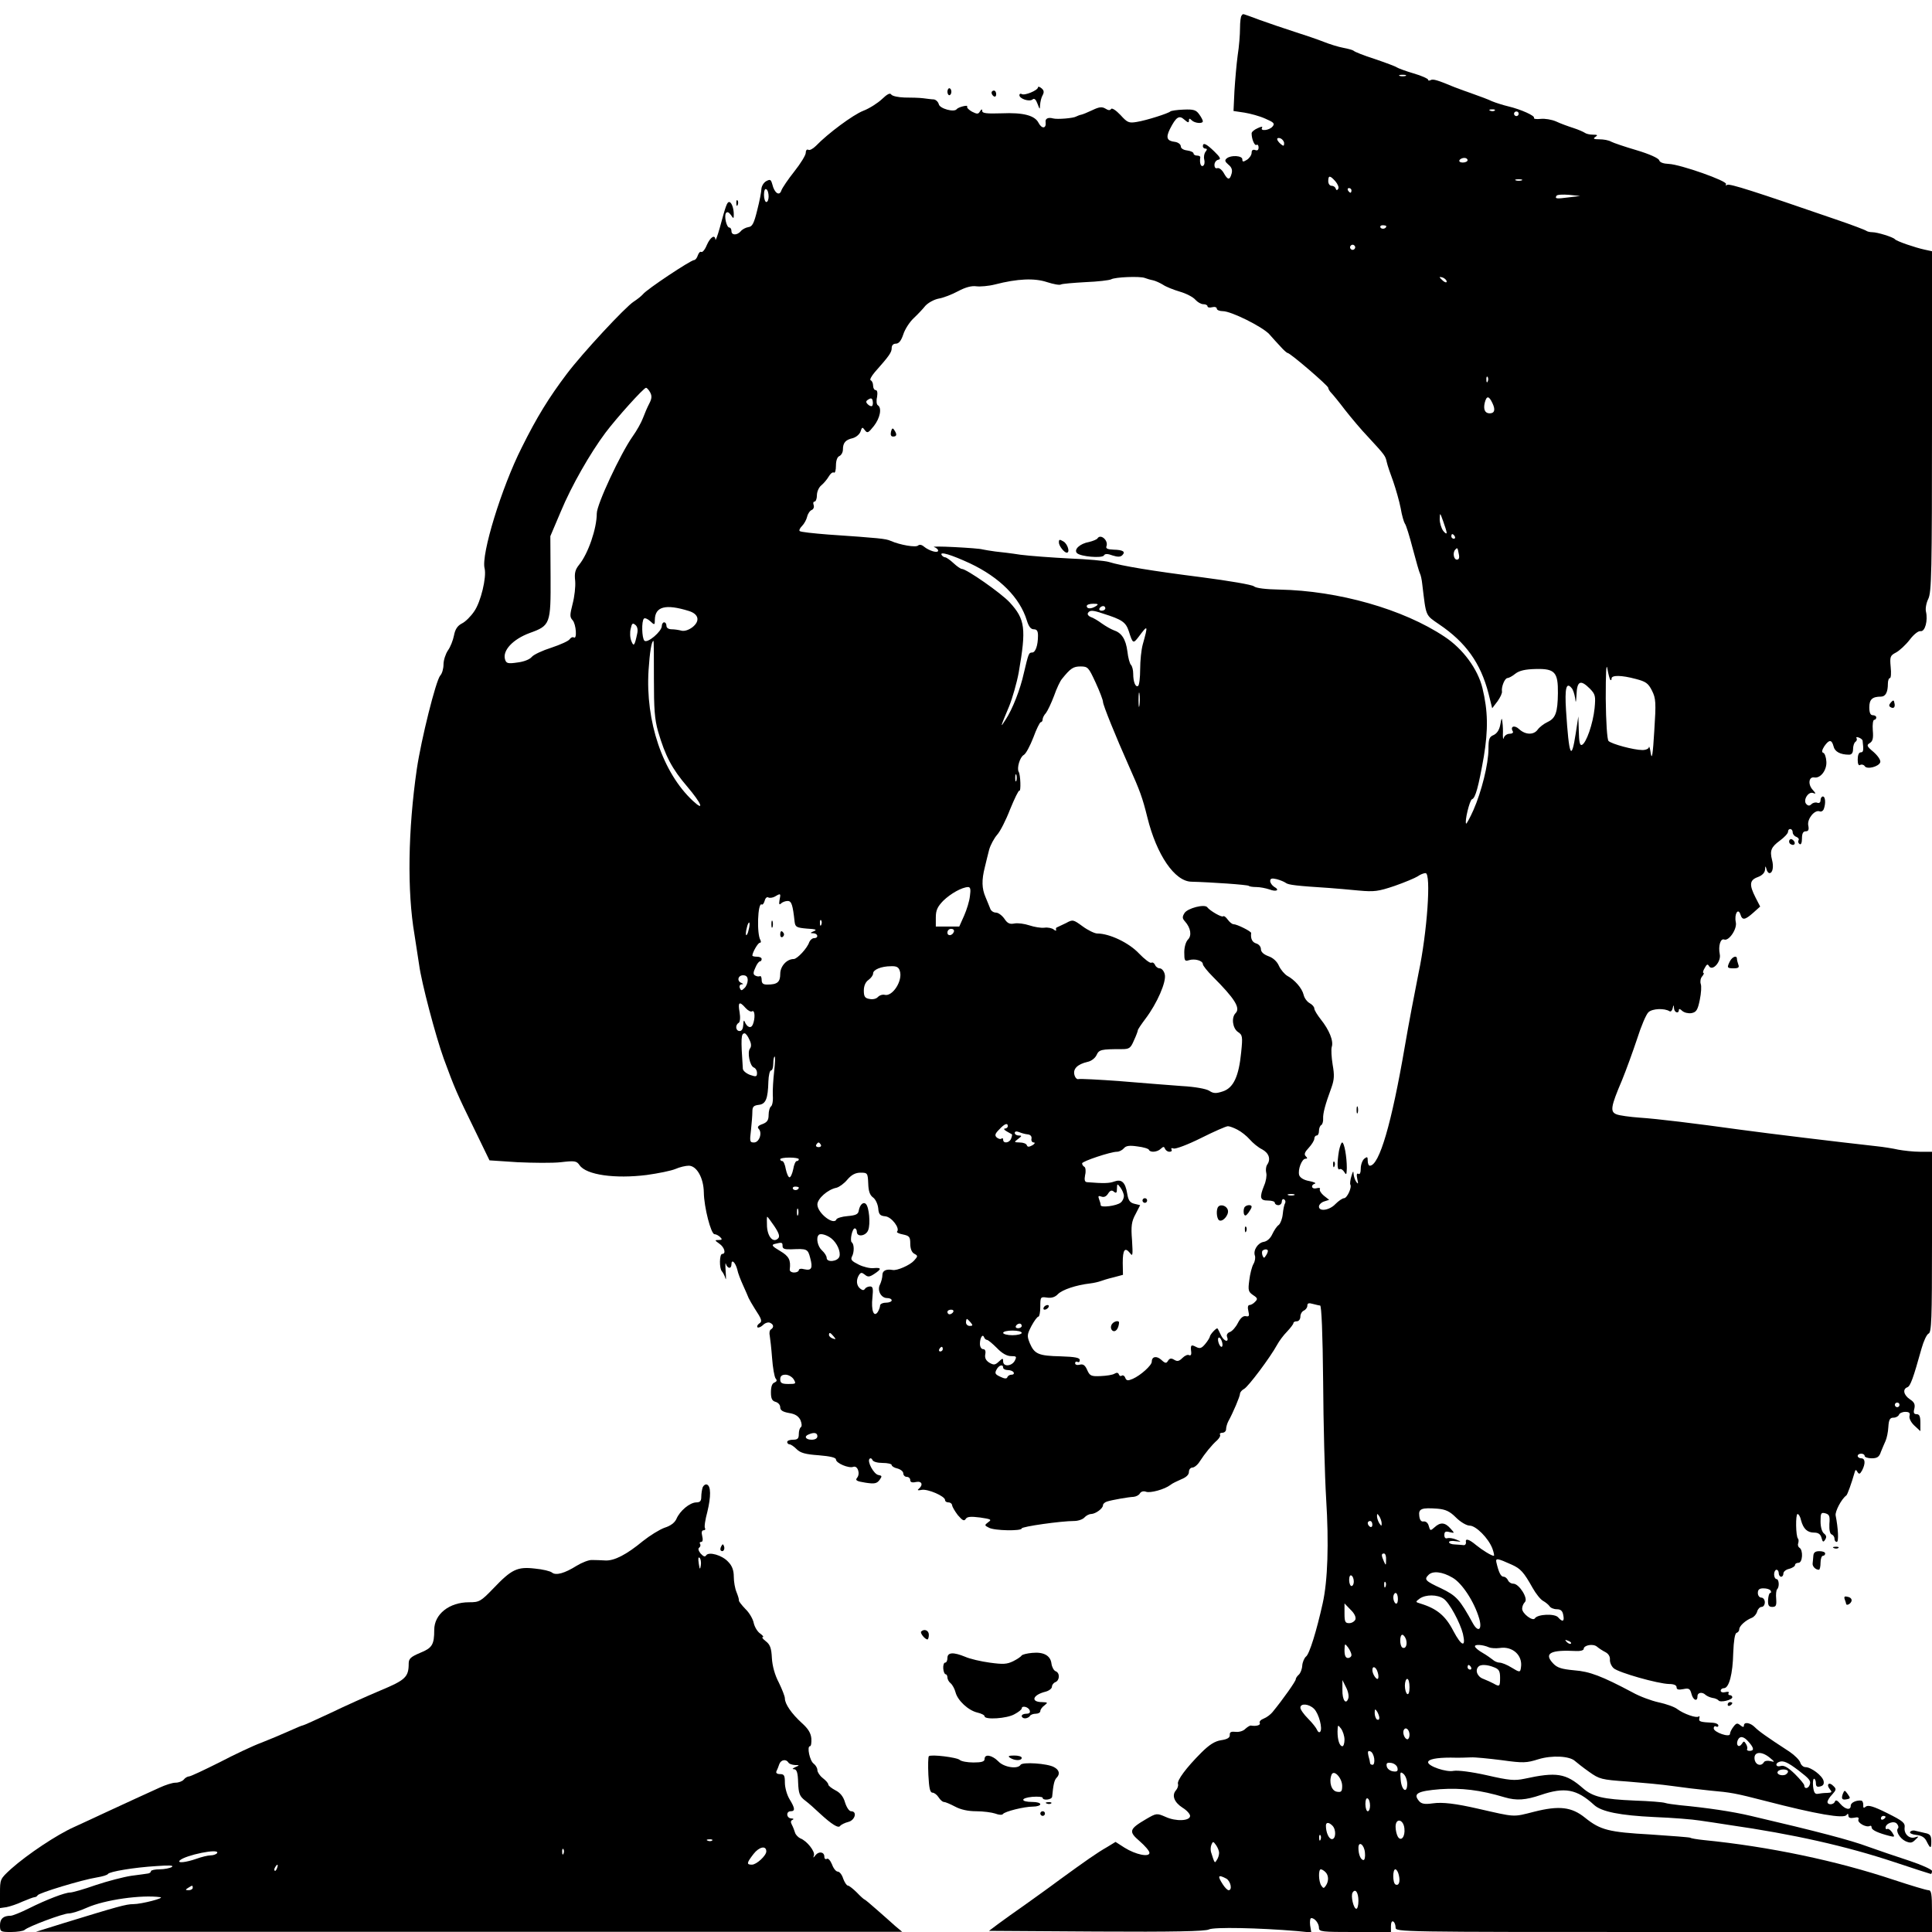 <svg version="1" xmlns="http://www.w3.org/2000/svg" width="1109.333" height="1109.333" viewBox="0 0 832 832"><path d="M534.7 6.7c-.4.3-.7 2.8-.7 5.5s-.4 7.9-1 11.6c-.5 3.7-1.1 10.6-1.4 15.4l-.4 8.6 4.7.7c2.5.4 6.6 1.5 9 2.6 3.7 1.6 4.2 2.1 3.1 3.4-1.4 1.7-5.5 2.1-4.5.5.4-.6-.5-.5-1.9.2-1.4.6-2.6 1.6-2.6 2.2 0 2.6 1.3 5.5 2.1 5 .5-.3.9.2.9 1.1 0 1.1-.5 1.5-1.5 1.1-1-.3-1.5.1-1.5 1.2 0 .9-.9 2.3-2 3-1.6 1-2 1-2-.2 0-1.6-4.9-1.9-6.7-.4-1 .8-.8 1.4.7 2.7 1.4 1.1 1.8 2.3 1.4 3.8-.8 3-1.7 2.9-3.4-.2-.8-1.4-2-2.3-2.7-2.1-.8.3-1.3-.2-1.3-1.4 0-1 .7-2 1.6-2.2 1.3-.2 1-1-1.7-3.6-3.4-3.3-4.9-4-4.9-2.2 0 .5.5 1 1.1 1 .8 0 .8.4.1 1.3-.6.7-.9 2.2-.6 3.4.3 1.1.1 2.4-.5 2.7-1 .6-1.6-1.3-1.2-3.7 0-.4-.6-.7-1.4-.7-.8 0-1.5-.4-1.5-.9s-1.2-1.1-2.7-1.3c-1.7-.2-2.8-.9-2.8-1.8 0-.8-1.1-1.7-2.5-1.9-3.5-.4-4-1.8-2.2-5.5 2.7-5.3 4-6.1 6.2-4.1 1.5 1.3 2 1.5 2 .5 0-1.1.3-1.1 1.2-.2 1.3 1.3 4.8 1.6 4.8.4 0-.4-.7-1.8-1.6-3-1.3-1.8-2.3-2.2-6.7-2-2.9.1-5.4.5-5.7.8-.8.8-10.1 3.8-14.4 4.5-3.5.6-4.1.3-7.1-3-1.9-2-3.6-3.1-4-2.6-.4.7-1.2.7-2.4-.1-1.5-.9-2.7-.8-5.6.6-2.1 1-4.3 1.9-4.9 2-.6.1-1.6.5-2.2.8-1.1.7-8.1 1.3-9.9.8-2.2-.6-3.5.1-3.2 1.7.3 2.7-1.6 2.9-3 .3-1.6-3.3-6.6-4.6-16-4.2-6.3.2-8.3 0-8.3-1 0-.9-.3-.9-1 .2-.7 1.2-1.2 1.2-3.4.1-1.4-.8-2.3-1.7-2.1-2.2.6-.9-3.8.2-4.5 1.1-1 1.5-7.3-.2-7.7-2.1-.3-1.1-1.3-2-2.2-2.1-.9 0-2.9-.3-4.6-.5-1.6-.2-5.2-.3-8-.3-2.7-.1-5.2-.6-5.7-1.3-.5-.8-1.7-.2-4 2-1.8 1.7-5.4 4-8 5-4.4 1.7-15.3 9.8-20.4 15.1-1.3 1.3-2.8 2.1-3.3 1.7-.6-.3-1.1.2-1.1 1.3 0 1-2.2 4.6-4.9 8-2.7 3.4-5.2 7.1-5.6 8.2-.8 2.6-3 1.2-3.9-2.6-.6-2.1-.9-2.3-2.6-1.4-1.1.6-2 2.1-2.1 3.3 0 1.2-.8 5.3-1.8 9.2-1.4 5.7-2.1 7.1-3.8 7.3-1.2.2-2.7 1-3.3 1.8-1.6 1.8-4 1.8-4-.1 0-.8-.4-1.5-.9-1.5-1.2 0-2.3-4.8-1.5-6.2.5-.7 1.2-.5 2.1.7 1.2 1.8 1.3 1.8 1.3-.2 0-2.7-1-5.3-2-5.3-.9 0-1.5 1.7-4 11-1 3.6-1.9 5.9-1.9 5.2-.2-2.4-2.2-1.1-3.7 2.3-.8 2-1.9 3.3-2.4 3-.5-.3-1.1.4-1.5 1.5-.3 1.1-1.1 2-1.6 2-1.4 0-20.4 12.6-22 14.7-.8.9-2.6 2.3-4 3.2-3.6 2.3-22.1 22.2-28.8 31.1-7.7 10.2-12.9 18.6-19.4 31.7-8.7 17.2-17.6 46.2-16 52.1.9 3.7-1.6 14.4-4.5 18.5-1.4 2.1-3.8 4.5-5.3 5.2-1.9 1-2.9 2.5-3.4 5.2-.4 2-1.5 4.9-2.6 6.4-1 1.5-1.9 4.2-1.9 6 0 1.8-.6 4-1.4 4.8-1.9 2.2-8.2 27.5-10.1 40.3-3.8 26.3-4.2 52.6-1 71.3.7 4.4 1.6 10.2 2 13 1 7.6 7.1 30.7 10.6 40.4 4.7 12.8 5.8 15.3 13.1 30.2l6.6 13.6 12.1.8c6.6.3 15 .4 18.6 0 6-.7 6.8-.6 8.1 1.3 2.9 4.2 15.3 5.9 28.9 4.2 5-.7 10.5-1.8 12.4-2.6 1.8-.8 4.4-1.4 5.7-1.4 3.4 0 6.4 5.2 6.5 11.5.1 6.5 3.1 18 4.6 18 .7 0 1.8.6 2.5 1.3.9.9.8 1.2-.7 1.2-1.8 0-1.8.1.3 1.6 2.2 1.5 3 4.4 1.2 4.4-1.2 0-1.3 6.3-.1 7.5.5.6 1.2 1.9 1.5 3 .3 1.1.3-.3.1-3-.2-2.8-.1-4.2.1-3.2.7 2.1 2.4 2.3 2.4.1 0-2.3 1.7-.8 2.5 2.3.3 1.6 1.5 4.6 2.5 6.8s2.1 4.7 2.4 5.5c.4.8 1.5 2.8 2.6 4.5 3.1 4.7 3.4 5.6 1.9 6.5-.7.5-1 1.2-.7 1.6.4.3 1.4-.1 2.3-.9.8-.9 2.2-1.4 3-1.1 1.7.7 1.9 2 .5 2.9-.6.3-.8 1.6-.5 2.8.2 1.2.7 5.5 1 9.6.3 4.1 1 8 1.5 8.7.7.8.6 1.3-.5 1.8-1 .3-1.5 1.8-1.5 4.2 0 2.7.5 3.7 2 4.1 1.1.3 2 1.3 2 2.3 0 1.3 1 2 3.8 2.5 2.6.4 4 1.3 4.9 3 .6 1.5.7 2.7.2 3.1-.5.3-.9 1.6-.9 3 0 1.9-.5 2.4-2.5 2.4-1.4 0-2.5.4-2.5 1 0 .5.5 1 1 1 .6 0 1.9.9 3.1 2.1 1.6 1.6 3.8 2.2 9.5 2.6 4.9.4 7.4 1 7.4 1.8 0 1.6 5.5 3.9 7.4 3.2 1.9-.8 3.2 2.9 1.7 4.7-.9 1.1-.2 1.5 3.6 2.1 3.9.6 4.9.4 6.1-1.2 1.1-1.6 1.1-1.8-.5-2.1-2-.3-5-5.9-3.8-7 .4-.4 1-.1 1.2.5.3.8 2.2 1.3 4.4 1.3 2.1 0 3.9.4 3.9.9s1.1 1.2 2.5 1.5c1.4.4 2.5 1.3 2.5 2.1s.7 1.5 1.5 1.5 1.5.6 1.5 1.4c0 .9.8 1.2 2.5.8 2.6-.5 3.2 1.3 1 3.1-.6.5 0 .6 1.4.3 2.6-.5 10.1 2.7 10.1 4.4 0 .6.7 1 1.5 1s1.5.6 1.5 1.2c.1.7 1.2 2.6 2.5 4.3 2 2.3 2.7 2.7 3.4 1.6.6-1 2.2-1.1 6.2-.6 4.7.7 5.1.9 3.5 2-1.7 1.3-1.7 1.4.3 2.4 2.3 1.3 14.1 1.5 14.1.3 0-.8 17-3.2 22.6-3.2 1.7 0 3.7-.7 4.4-1.5.7-.8 2-1.5 2.9-1.5 2-.1 5.1-2.4 5.1-3.8 0-.6.8-1.3 1.8-1.6 2.3-.7 9.1-1.9 11.4-2 1-.1 2.3-.7 2.7-1.5.5-.8 1.6-1.1 2.6-.7 1.8.7 8-1 10.5-2.9.8-.7 3-1.7 4.8-2.5 2-.8 3.2-1.9 3.2-3.1 0-1.1.7-1.9 1.5-1.9s2.3-1.2 3.2-2.7c2.2-3.4 5.2-7.1 7.5-9.1.9-.9 1.5-1.9 1.2-2.4-.3-.4.2-.8 1-.8.9 0 1.6-.7 1.6-1.5s.4-2.3.9-3.3c2.2-4 5.1-10.9 5.1-12 0-.6.8-1.6 1.8-2.1 1.8-1 11.2-13.5 14.2-19 .8-1.5 2.7-4.1 4.3-5.7 1.5-1.6 2.7-3.2 2.7-3.6 0-.5.7-.8 1.5-.8s1.5-.9 1.5-2 .7-2.3 1.5-2.6c.8-.4 1.5-1.3 1.5-2.1 0-1.1.6-1.3 2.3-.8 1.2.3 2.7.7 3.2.7.6.1 1.1 11.9 1.3 32.7.1 17.9.7 40.7 1.3 50.6 1.2 19.1.7 35.2-1.5 45-2.6 11.7-5.7 21.9-7.2 22.9-.7.6-1.5 2.4-1.6 3.9-.1 1.6-.8 3.3-1.5 3.9-.7.6-1.3 1.5-1.3 2 0 .8-5.4 8.5-10 14.1-.8 1-2.5 2.3-3.8 2.8-1.3.5-2 1.3-1.7 1.9.5.9-1.5 1.5-3.8 1.1-.4-.1-1.5.6-2.4 1.4-.8.9-2.7 1.5-4.2 1.3-1.9-.2-2.6.1-2.5 1.3.1 1.2-1 1.9-3.7 2.3-2.7.4-5.1 1.9-8.6 5.4-6.4 6.4-10.6 12-10 13.5.2.7-.2 1.9-.9 2.7-1.9 2.2-.7 5.2 2.9 7.5 1.8 1.1 3.2 2.7 3.2 3.5 0 2.2-6.1 2.5-10.6.4-3.7-1.6-3.9-1.6-8.2.9-7.5 4.4-7.8 5.4-2.9 9.6 2.3 2 4.2 4.2 4.2 5 0 2-5.9.8-10.7-2.2l-3.9-2.5-3.6 2.2c-4.4 2.5-9.5 6.1-20.5 14.1-4.4 3.3-11.3 8.2-15.2 11-3.9 2.7-8.9 6.3-11.2 8l-4 3 46.3.3c32.9.2 46.9-.1 48.4-.9 2.1-1.1 21.5-.7 38 .7l6.1.6-.5-3.1c-.2-1.7 0-3.1.5-3.1 1.5 0 3.3 2.3 3.3 4.2 0 1.7 1.2 1.8 15.5 1.8H599v-2.6c0-1.4.4-2.3 1-1.9.6.3 1 1.5 1 2.6 0 1.9 1.8 1.9 115.5 1.9H832v-9c0-7.4-.3-9-1.5-9-.9 0-7.5-2-14.8-4.4-24.8-8.3-53.9-14.4-82.1-17.2-2.8-.3-5.3-.7-5.7-1-.4-.2-8.2-.8-17.2-1.4-17.9-1-21.5-1.9-28.1-7.2-5.8-4.7-11.2-5.3-21.9-2.6-9.4 2.4-7.9 2.4-24.2-1.3-9.6-2.2-15.3-2.9-19.5-2.3-3.5.5-4.9.2-5.9-1-2.7-3.2-.7-4.3 9.1-5.1 9.2-.6 17.1.3 27.8 3.5 5.1 1.5 9 1.2 15.5-1 10.3-3.5 15.5-2.6 23 4.3 3.2 2.9 11.1 4.5 26 5.2 7.7.3 16.5 1 19.5 1.5 3 .4 8.7 1.3 12.6 1.9 27.8 4 50.4 9.1 71.2 16 8.4 2.8 15.5 5.1 15.7 5.1.3 0 .5-.6.5-1.3 0-.6-4.4-2.6-9.8-4.4-5.3-1.7-13.4-4.5-17.9-6.1-7.2-2.7-21.6-6.5-50.3-13.2-8-1.9-18.9-3.5-30.5-4.6-2.7-.3-5.7-.7-6.5-1-.8-.3-6.7-.8-13-1-13.8-.6-18-1.6-22.3-5.3-7.4-6.5-11.4-7.1-25.2-4.1-4.3.9-6.6.7-16.2-1.5-6.7-1.5-12.4-2.2-14.3-1.9-3.1.7-11-2-11-3.7 0-1.3 3.6-2 9.7-2 3.2.1 7.2 0 8.8-.1 1.7-.1 7.6.5 13.2 1.2 9.3 1.3 10.7 1.2 15.8-.4 5.9-1.8 13.5-1.4 15.8.8.7.6 3.3 2.7 6 4.6 4.5 3.2 5.3 3.4 16.5 4.2 6.4.5 15.1 1.3 19.2 1.9 4.1.6 11.6 1.5 16.5 2 8.9.8 10.7 1.1 23.5 4.4 22.4 5.8 34.1 7.8 35.2 6.1.5-.7.8-.6.8.3 0 .9.8 1.2 2.4.9 1.7-.4 2.3-.1 1.9.8-.5 1.4 3.5 3.6 5 2.7.4-.2.7.1.7.7 0 1.1 2.9 2.4 7.6 3.6 2.4.6 2.5.5 1.3-1.4-.7-1.1-1.7-1.8-2.1-1.6-.4.3-.8.1-.8-.5 0-1.9 3.7-3.2 4.9-1.7.6.7.8 1.5.5 1.9-1.2 1.1.7 4.4 3.2 5.6 2.1.9 2.8.8 4.2-.6 1.6-1.5 1.6-1.6 0-1.1-2.4.9-4.9-1.3-4.6-4.1.3-2.1-.7-2.9-7.5-6.3-5.8-2.9-8.2-3.6-9.2-2.8-.9.8-1.2.6-1.1-.7 0-1-.3-1.8-.9-1.9-2.2-.2-4.5.9-4.5 2.2 0 2.1-2.3 1.7-4.5-.8-1.2-1.5-2-1.8-2.3-1-.5 1.5-3.2 1.6-3.2.2 0-.6.9-2.1 2-3.2 1.8-2 1.9-2.4.5-3.7-1.8-1.9-3.2-.7-1.5 1.4 1.1 1.3.9 1.5-1.1 1.6-1.3 0-3.1.2-4.1.4-1.2.2-1.7-.6-2-3.1-.2-1.9 0-3.4.4-3.4s.8.9.8 1.9c0 1.4.5 1.8 1.9 1.4 1.3-.3 1.7-1.1 1.4-2.4-.6-2.3-5.4-5.9-7.8-5.9-.9 0-1.9-.9-2.2-1.9-.3-1.1-2.4-3.2-4.6-4.7-10.3-6.7-13.3-8.9-15-10.6-2-2-4.7-2.4-4.7-.7 0 .8-.5.7-1.5-.1-1.3-1.1-1.8-1-3 .6-.8 1-1.5 2.4-1.5 3.1 0 1.7-7-.7-7-2.4 0-.8.5-1.1 1-.8.6.3 1 .1 1-.4 0-.6-1-1.1-2.2-1.2-5.7-.3-6.3-.5-6-1.9.2-.8.1-1.2-.3-.8-.9.8-6.4-1.1-9.2-3.2-1.1-.9-4.7-2.2-8-2.9-3.2-.7-8.3-2.6-11.3-4.3-13.2-7-18.4-9-25.1-9.5-5.4-.5-7.3-1.1-9-2.9-4.2-4.4-1.3-6 9.9-5.4 1.7.1 3.2-.3 3.2-.9 0-1.6 4-2.4 5.7-1 .8.7 2.5 1.8 3.7 2.4 1.3.7 2 1.9 1.9 3.2-.1 1.1.6 2.8 1.6 3.7 2.1 1.9 19.1 6.7 23.9 6.8 2 0 3.2.5 3.2 1.4 0 1 .8 1.2 2.9.8 2.4-.5 2.9-.2 3.5 2 .7 2.8 2.6 3.6 2.6 1.1 0-1.7 2.1-2 3.5-.6.6.5 1.9 1.1 3 1.3 1.1.1 2.3.7 2.6 1.1.7 1 5.9-.2 5.9-1.4 0-.5-.5-.9-1.1-.9-.5 0-.8-.4-.5-.9.4-.5-.3-.7-1.4-.4-1.1.3-2 0-2-.6s.6-1.1 1.4-1.1c2.2 0 3.8-6.1 4-15.2.2-5.2.7-8.3 1.4-8.6.7-.2 1.2-.9 1.2-1.6 0-1.4 2.8-3.9 5.4-4.9 1-.4 2-1.6 2.3-2.7.3-1.1 1.2-2 1.9-2 .8 0 1.4-.9 1.4-2s-.7-2-1.5-2-1.5-.9-1.5-2c0-1.5.7-2 2.4-2 1.4 0 2.8.4 3.1 1 .3.5.3 1-.2 1-.4 0-.8 1.4-.9 3-.1 2.3.3 3 1.8 3 1.6 0 1.9-.6 1.7-3.4-.2-1.9 0-3.8.4-4.2 1.1-1.1.8-4.4-.3-4.4-.5 0-1-.9-1-2s.5-2 1-2c.6 0 1 .7 1 1.5s.5 1.5 1 1.5c.6 0 1-.6 1-1.4 0-.8 1.1-1.7 2.5-2 1.4-.4 2.5-1.1 2.5-1.6 0-.6.7-1 1.5-1 1.8 0 2.1-5.5.4-6.5-.6-.4-.8-1.3-.5-2 .2-.7.2-1.6-.1-1.9-1-.9-1.1-10.6-.2-10.6.5 0 1.2 1.2 1.5 2.7 1 3.7 2.7 5.3 5.7 5.3 1.7 0 2.7.7 3.1 2.2.5 1.9.8 2.1 1.6.8.7-1.1.5-1.8-.5-2.6-.9-.7-1.5-2.8-1.5-5.2 0-3.6.2-4 2.1-3.5 1.7.5 2 1.2 1.7 4.6-.1 2.5.2 4.2 1 4.5.6.2 1.2 1 1.2 1.8s.4 1.4 1 1.4c.9 0 .6-5.9-.5-11.4-.3-1.7 2.5-7.1 4.6-8.6.5-.4 2.2-5.1 3.6-10 .3-1.2.6-1.2 1.2-.1.7 1.1 1.1.9 2-.7 1.5-2.9 1.4-5.2-.4-5.2-.8 0-1.5-.5-1.5-1 0-.6.7-1 1.5-1s1.5.4 1.5 1c0 .5 1.4 1 3 1 2.4 0 3.3-.6 4-2.8.6-1.5 1.5-3.6 2-4.7s1.1-3.8 1.2-6c.2-3.2.7-4 2.2-4 1.1 0 2.1-.6 2.4-1.3.2-.6 1.4-1.2 2.7-1.2 1.7 0 2.2.5 1.8 1.8-.2 1 .6 2.7 2.1 4.1l2.6 2.4v-3.6c0-2.7-.4-3.7-1.6-3.7-1.2 0-1.5-.6-1-2.4.4-1.8 0-2.8-1.9-4-2.7-1.8-3.3-4.4-1.1-5.2 1.3-.5 2.5-3.8 6.1-16.7.9-3.2 2.2-6 3-6.4 1.3-.4 1.5-6.3 1.5-39.4V496h-5.2c-2.9 0-7.1-.5-9.3-.9-2.2-.5-6.5-1.2-9.5-1.5-17.9-2-45.2-5.3-58.5-7.1-19.5-2.7-35.8-4.7-43.5-5.2-4.1-.3-8.5-.9-9.8-1.4-2.9-1.1-2.6-3.2 2.3-14.7 1.8-4.4 4.7-12.4 6.5-17.8 1.7-5.4 3.9-10.6 4.9-11.5 1.7-1.6 6.9-1.8 9.1-.4.5.3 1.1-.3 1.3-1.2.4-1.7.5-1.7.6-.1.1 1.9 2.1 2.5 2.1.7 0-.6.6-.4 1.4.4.9.8 2.6 1.2 4 1 2.1-.4 2.7-1.3 3.6-5.7.6-2.9.8-6 .4-6.9-.3-1-.1-2.4.6-3.2.7-.8.9-1.5.6-1.5-.4 0-.2-1 .5-2.1.9-1.7 1.3-1.9 1.9-.8 1.5 2.3 5.3-2 4.6-5.2-.7-3.5.3-6.9 1.9-6.3 2 .8 5.7-4.6 5-7.5-.7-3.5 1-6.3 2-3.3.8 2.6 1.9 2.5 5.6-.8l2.9-2.6-2-3.9c-2.8-5.5-2.6-7.5 1-8.8 1.9-.7 3-1.9 3.1-3.2.1-1.7.2-1.7.6-.3.2 1 .8 1.8 1.3 1.8 1.4 0 1.9-2.8 1.1-5.7-1-4-.4-5.5 3.4-8.3 1.9-1.4 3.5-3.1 3.5-3.8 0-1.7 2-1.5 2 .2 0 .8.7 1.7 1.6 2 .8.3 1.3 1 .9 1.5-.3.5-.1 1.2.5 1.6.6.4 1-.6 1-2.4 0-2.2.5-3.1 1.6-3.1 1.2 0 1.5-.7 1.1-2.6-.5-2.8 2.8-6.8 4.9-6 .7.3 1.5-.2 1.8-1 .9-2.4.7-5.4-.4-5.4-.5 0-1 .7-1 1.6 0 1-.6 1.4-1.4 1.1-.7-.3-1.9 0-2.5.6-.8.8-1.4.8-2.2 0-1.6-1.6.8-5.6 2.9-4.8 1.3.5 1.3.3-.2-1.4-2.1-2.3-1.7-5.7.7-5.3 2.7.5 5.5-3.2 5.2-6.9-.1-1.8-.7-3.5-1.3-3.7-.8-.2-.6-1.2.4-2.8 2.1-3 3.2-3 4 0 .5 2.3 2.9 3.6 6.7 3.6 1.1 0 1.7-.8 1.7-2.4 0-1.4.5-2.8 1-3.1.6-.4.8-1.1.5-1.6-.3-.5.1-.6.9-.3.9.3 1.6.9 1.7 1.3.5 4.2.4 5.1-.8 5.1-.8 0-1.3 1.2-1.3 3.1 0 1.9.4 2.8 1.1 2.3.6-.3 1.5-.1 1.9.5.9 1.6 6 .3 6.7-1.6.3-.8-.8-2.6-2.8-4.4-3-2.5-3.2-3-1.7-3.9 1.3-.8 1.6-2.1 1.3-5.5-.2-2.5.1-4.5.6-4.5s.9-.5.9-1c0-.6-.7-1-1.5-1-1 0-1.5-1-1.5-3.4 0-3.4 1.3-4.6 5-4.6 2 0 3-1.9 3-5.6 0-1.3.4-2.4.9-2.4.4 0 .6-2.1.3-4.8-.4-4.4-.2-4.9 2.3-6.2 1.5-.8 4.2-3.3 5.9-5.5 1.8-2.4 3.8-3.9 4.7-3.7 1.9.3 3.2-4.6 2.3-8.4-.3-1.3.1-3.7 1-5.5 1.4-2.9 1.6-11.4 1.6-76.5v-73.2l-3.2-.7c-3.8-.8-12.1-3.6-12.8-4.5-.8-.9-7.5-3-9.7-3-1.1 0-2.2-.3-2.6-.6-.3-.3-6.3-2.6-13.4-5-34.8-12-45.4-15.4-46.5-14.8-.6.4-.8.3-.5-.3.8-1.3-19.7-8.5-24.6-8.7-2.3-.1-3.9-.6-4.2-1.6-.3-.9-4.3-2.7-9.7-4.3-5.1-1.5-10.1-3.2-11-3.7-1-.6-3.2-1-5-1-2.5 0-2.9-.3-1.8-1 1.2-.8 1-1-1-1-1.5 0-3-.4-3.5-.8-.6-.4-2.8-1.4-5-2.1-2.2-.7-5.5-1.9-7.4-2.8-1.8-.8-4.8-1.3-6.6-1.1-1.9.2-3.1 0-2.9-.4.6-.9-5.6-3.7-11.1-5-2.1-.5-5.3-1.5-7-2.2-1.6-.8-5.2-2.1-8-3.1-2.7-.9-6.3-2.3-8-2.9-7.4-3.1-9.4-3.7-10.4-3.1-.6.3-1.1.3-1.1-.2 0-.4-2.8-1.7-6.3-2.7-3.4-1-6.6-2.2-7.2-2.6-.5-.4-4.8-2-9.5-3.6-4.7-1.5-8.7-3.1-9-3.5-.3-.3-2.3-.9-4.5-1.3s-6-1.6-8.5-2.6-8.1-2.9-12.5-4.3-11.1-3.7-15-5.1c-8.2-3-7-2.8-7.8-1.9zm70.6 26c-.7.2-1.9.2-2.5 0-.7-.3-.2-.5 1.2-.5s1.9.2 1.3.5zm38.4 14.9c-.3.3-1.2.4-1.9.1-.8-.3-.5-.6.6-.6 1.1-.1 1.7.2 1.3.5zM654 49c0 .5-.4 1-1 1-.5 0-1-.5-1-1 0-.6.5-1 1-1 .6 0 1 .4 1 1zM553 61.7c0 1.3-.3 1.3-1.5.3-.8-.7-1.5-1.6-1.5-2.1s.7-.6 1.5-.3c.8.4 1.5 1.3 1.5 2.1zm79 7.3c0 .5-.9 1-2.1 1-1.1 0-1.7-.5-1.4-1 .3-.6 1.3-1 2.1-1s1.4.4 1.4 1zm-56.9 9.1c1 1.2 1.6 2.6 1.2 3.2-.5.8-.8.7-1.1-.1-.2-.7-1-1.2-1.8-1.2s-1.4-.9-1.4-2c0-2.6.8-2.5 3.1.1zm80.2-.4c-.7.2-1.9.2-2.5 0-.7-.3-.2-.5 1.2-.5s1.9.2 1.3.5zM331 84.6c0 1.3-.4 2.4-1 2.4-.5 0-1-1.4-1-3.1 0-1.7.4-2.8 1-2.4.6.3 1 1.7 1 3.1zM582 82c0 .5-.2 1-.4 1-.3 0-.8-.5-1.1-1-.3-.6-.1-1 .4-1 .6 0 1.1.4 1.1 1zm93.5 3c-5.3.7-6 .6-5.2-.7.3-.5 2.7-.6 5.4-.4l4.8.5-5 .6zM597 97.4c0 1.1-1.9 1.5-2.5.6-.3-.5.1-1 .9-1 .9 0 1.6.2 1.6.4zm-13.6 9.7c-.3.5-1 .7-1.5.3-.5-.3-.7-1-.3-1.5.3-.5 1-.7 1.5-.3.5.3.7 1 .3 1.5zM493 119.7c.8.3 2.4.8 3.5 1 1 .2 3 1.1 4.3 1.9 1.3.9 4.6 2.2 7.3 3 2.8.8 5.8 2.4 6.7 3.5.9 1 2.4 1.9 3.4 1.9s1.8.4 1.8.9.9.7 2 .4c1.1-.3 2 0 2 .6s1.2 1.1 2.6 1.1c3.6 0 16.8 6.6 19.9 9.8 1.3 1.5 3.5 3.9 4.9 5.4 1.4 1.6 2.8 2.8 3.1 2.8 1.1 0 17.5 14.1 17.5 15 0 .5.6 1.5 1.3 2.2.7.7 3.4 4 5.9 7.3 2.6 3.3 7 8.6 10 11.7 7.3 7.9 7.4 8.1 8 10.8.3 1.4 1.6 5.2 2.8 8.4 1.1 3.2 2.6 8.4 3.2 11.5.5 3.1 1.4 6 1.8 6.6.5.5 2 5.4 3.4 10.8 1.4 5.3 2.8 10.2 3.1 10.7.3.5.8 2.6 1 4.7 1.7 14 1.2 13 7.3 17.2 11.4 7.7 17.8 16.6 21.2 29.7l1.6 6.4 2.3-3c1.2-1.7 2.1-3.6 1.9-4.3-.3-1.9 1.2-5.7 2.4-5.7.5 0 2.1-.8 3.4-1.9 1.7-1.3 4.2-1.9 8.8-2 8.2-.2 9.6 1.4 9.5 10.4-.1 8.3-1 10.8-4.4 12.4-1.7.8-3.6 2.3-4.3 3.3-1.7 2.4-5.3 2.3-8-.2-2-1.9-4-1.2-2.7 1 .3.5-.3 1-1.4 1-1.1 0-2.2.8-2.5 1.7-.2 1-.4.4-.4-1.2.1-1.7 0-4.1-.2-5.5-.2-2.1-.4-1.9-.9 1-.4 2.3-1.4 3.8-2.8 4.5-2 .8-2.3 1.8-2.3 6 0 6.5-3 18.5-6.5 26.4-1.5 3.4-3 6-3.1 5.8-.8-.7 1.5-10.2 2.5-10.5 1.5-.5 2.8-5.4 5.1-18.4 1.9-11.6 1.8-19.6-.6-29.5-2-8.2-8.4-16.9-16.3-22.1-17.8-11.9-45.8-19.8-71.1-20.3-5.8-.1-10.1-.6-11-1.4-.8-.7-10.9-2.4-22.4-3.9-21.3-2.7-34.7-4.9-40.1-6.6-1.6-.5-9.3-1.2-17-1.5-7.7-.4-17.1-1.1-21-1.6-3.8-.6-8.8-1.2-10.9-1.4-2.2-.3-4.6-.7-5.5-.9-.9-.3-6.3-.7-12.1-1-5.8-.3-9.7-.3-8.7 0 .9.3 1.7 1 1.7 1.5 0 1.3-3.9.1-6.1-1.7-.9-.8-1.9-1-2.5-.5-.9 1-7.8-.2-11.9-2-2-.9-4.8-1.2-26.8-2.7-6.4-.5-12-1.1-12.3-1.5-.4-.3.1-1.3 1-2.2.9-.9 1.9-2.7 2.2-4 .3-1.3 1.2-2.6 2-2.9.7-.3 1.1-1.2.8-2.1-.3-.8-.2-1.5.4-1.5.5 0 1-1.2 1-2.7 0-1.5.8-3.4 1.9-4.3 1.1-.9 2.5-2.6 3.2-3.8.7-1.2 1.6-2 2.2-1.7.5.4.9-1 .9-3 0-2.2.6-3.8 1.5-4.1.8-.4 1.5-1.6 1.5-2.8 0-2.9 1.1-4.2 4.2-4.9 1.5-.4 3-1.7 3.4-2.9.6-1.9.8-2 1.8-.6 1.1 1.5 1.5 1.3 3.9-1.7 2.7-3.4 3.6-7.9 1.7-9-.5-.3-.7-1.9-.3-3.5.3-1.9.1-3-.6-3-.6 0-1.1-.9-1.1-1.9 0-1.1-.5-2.1-1-2.3-.6-.2.2-1.7 1.7-3.5 6.4-7.2 7.3-8.6 7.3-10.4 0-1.2.7-1.9 1.8-1.9 1.3 0 2.3-1.3 3.2-4 .7-2.2 2.7-5.3 4.4-6.9 1.7-1.6 4-4 5.1-5.4 1.2-1.3 3.7-2.7 5.7-3.1 2-.3 5.8-1.8 8.4-3.2 3.2-1.7 5.8-2.4 7.9-2.1 1.6.2 5.3-.1 8-.8 9.7-2.5 17-2.8 22.4-1 2.8.9 5.5 1.4 6 1 .6-.3 5.3-.7 10.6-1 5.2-.2 10.2-.8 11-1.2 1.7-1 12.4-1.4 14.5-.6zm130 1.5c0 .6-.6.5-1.5-.2-.8-.7-1.5-1.4-1.5-1.6 0-.2.7-.1 1.5.2.8.4 1.5 1.1 1.5 1.6zm17.7 43c-.3.8-.6.5-.6-.6-.1-1.1.2-1.7.5-1.3.3.3.4 1.2.1 1.9zM280 169c.8 1.5.7 2.7-.4 4.8-.8 1.5-2 4.3-2.7 6.2-.7 1.9-2.7 5.5-4.5 8-5.2 7.4-15.4 29.2-15.4 33.1 0 6.5-3.7 17.3-7.6 22.1-1.7 2.1-2.1 3.6-1.7 7 .2 2.4-.3 6.8-1.1 9.8-1.2 4.8-1.3 5.7 0 7.1 1.5 1.7 2 8.4.5 7.4-.6-.3-1.3.1-1.8.8-.4.7-3.9 2.3-7.8 3.6-3.8 1.2-7.7 3-8.5 4-.9 1.1-3.5 2.1-6.2 2.4-4 .6-4.8.4-5.3-1.3-1.2-3.8 3.3-8.7 10.6-11.4 8.9-3.2 9.1-3.9 9-24.1l-.1-17.6 4.5-10.6c4.6-11.1 12.7-25.2 19.2-33.9 4.8-6.4 16.5-19.4 17.5-19.4.4 0 1.2.9 1.8 2zm95.6 5.8c-.4.3-1.2 0-1.9-.7-.9-.9-.9-1.4.3-2.1 1.1-.7 1.6-.5 1.8.6.2.9.1 1.8-.2 2.2zm267.1-1.2c1.4 2.9.9 4.4-1.2 4.4-2 0-2.8-1.7-2.1-4.6.8-3.1 1.8-3 3.3.2zM623 229.5c-.1.5-.7.1-1.5-.9-.8-1.1-1.5-3.4-1.5-5 .1-3 .1-3 1.5.9.8 2.2 1.5 4.4 1.5 5zm3.5 1.5c.3.5.1 1-.4 1-.6 0-1.1-.5-1.1-1 0-.6.2-1 .4-1 .3 0 .8.4 1.1 1zm1.7 7.5c.4 1.7.1 2.5-.8 2.5-1.4 0-1.9-3.1-.7-4.3.9-1 1-.9 1.5 1.8zm-210.5 4.1c12.9 6.1 21.5 14.8 24.5 24.6.8 2.6 1.7 3.8 3 3.8s1.8.7 1.8 2.7c0 4.3-1.1 7.3-2.5 7.3-1.5 0-1.6.5-3.6 8.9-1.5 6.9-4.9 15.6-7.9 20.1-2.4 3.8-2.3 3.4 1.6-5.9 1.4-3.5 3.3-10.1 4.1-14.5 3.3-19 2.8-22.9-3.9-30.2-3.7-4-18.6-14.4-20.6-14.4-.5 0-2.1-1.1-3.6-2.5s-3.1-2.5-3.6-2.5-1.2-.5-1.5-1c-1-1.7 4.2-.1 12.2 3.6zM472 261c-2 1.3-4 1.3-4 0 0-.6 1.2-1 2.8-1 2.1 0 2.4.2 1.2 1zm-175.4 2.1c4.3 1.3 5 4.3 1.6 7-1.6 1.2-3.4 1.8-4.7 1.5-1.1-.3-3-.6-4.2-.6-1.4 0-2.3-.6-2.3-1.5 0-.8-.4-1.5-1-1.5-.5 0-1 .7-1 1.6 0 2.3-6.2 7.6-7.5 6.3-1.1-1.1-1.3-8.4-.2-9.5.4-.4 1.6.1 2.7 1.1 1.9 1.8 2 1.7 2-.6.1-5.7 4.6-6.9 14.6-3.8zM476 262c0 .5-.7 1-1.6 1-.8 0-1.2-.5-.9-1 .3-.6 1-1 1.6-1 .5 0 .9.4.9 1zm-1.1 2.2c8.3 2.6 9.9 3.7 11.2 7.6 1.7 5.4 1.9 5.5 4.2 2.5 4.1-5.5 4.2-5.3 1.8 3.3-.6 2.2-1.1 6.9-1.1 10.6 0 3.7-.4 6.9-.9 7.2-1.1.7-2.1-1.7-2.1-5.3 0-1.5-.4-3.1-.9-3.7-.6-.5-1.3-3.2-1.6-5.9-.7-5.3-2.5-8-5.9-9.1-1.1-.4-3.4-1.7-5.1-2.9-1.6-1.2-3.8-2.5-4.8-2.8-1-.4-1.5-1.1-1.2-1.7.8-1.3 2-1.3 6.4.2zm-200.5 8.7c-1.1 5.2-1.5 5.7-2.5 3.2-.6-1.4-.7-3.8-.3-5.3.5-2.3.8-2.7 2-1.7.9.7 1.2 2.1.8 3.8zm7.2 19.3c0 13.2.3 17.5 1.8 22.8 3.1 10.6 6 16.1 12.6 23.8 6.1 7.2 7.6 10.9 2.4 6.1-13-12.1-20.5-34.2-19.1-56.3.5-7.8 1.3-12.6 2.1-12.6.2 0 .2 7.3.2 16.2zm411.9.6c.3.3.5 0 .5-.6 0-1.5 4.2-1.5 10.5.2 4.2 1.1 5.3 1.8 6.9 5 1.7 3.4 1.8 5.1 1 17.4-.6 10-1 12.6-1.5 9.7-.3-2.2-.7-3.4-.8-2.8 0 .7-1.3 1.3-2.8 1.3-3.7 0-13.3-2.6-14.6-3.9-.6-.6-1.1-8.1-1.2-18.3 0-10.8.2-15.6.7-12.9.4 2.4 1 4.6 1.3 4.9zm-221.7 1.1c1.8 3.9 3.2 7.6 3.2 8.4 0 1.3 5.4 14.7 11.2 27.7 4.7 10.5 5.8 13.5 7.9 22 4 16.2 11.8 27.6 19 27.7 8.1.2 24.3 1.3 24.7 1.8.3.3 1.8.5 3.3.5 1.5 0 4 .5 5.5 1 3.1 1.2 4.7.3 2.1-1.1-.9-.6-1.7-1.7-1.7-2.5 0-1.1.7-1.3 2.8-.8 1.5.4 3.2 1.1 3.9 1.6 1.1.9 4.9 1.3 18.8 2.2 2.8.2 8.4.7 12.6 1.1 6.7.6 8.4.4 15.5-2 4.3-1.5 8.8-3.4 9.9-4.1 1.1-.8 2.6-1.4 3.4-1.4 2.5 0 .7 25.6-3 43-1.6 8-4.3 22.1-5.9 31.5-5.7 33.3-11 51.5-15.1 51.5-.5 0-.9-1-.9-2.1 0-1.8-.2-1.9-1.5-.9-.8.7-1.5 2.6-1.5 4.2 0 1.8-.4 2.7-1 2.3-.7-.4-.9.3-.5 2.2.5 2.1.4 2.4-.4 1.3-.6-.8-1.1-2.4-1.2-3.5 0-1.4-.3-1.2-.9.9-.5 1.6-.7 3.3-.5 3.7.8 1.2-1.4 5.9-2.7 5.9-.7 0-2.4 1.2-3.7 2.5-2.5 2.7-7.1 3.4-7.1 1.1 0-.8 1-1.8 2.2-2.2l2.2-.7-2.3-1.8c-1.2-1-2-2.3-1.7-2.8.3-.5-.3-.7-1.4-.4-2.1.6-2.8-1.3-.7-2 .6-.2-.5-.7-2.5-1.1-2.3-.4-3.9-1.4-4.3-2.5-.7-2.3 1.1-7.1 2.7-7.1.9 0 .9-.3.1-1.1s-.4-1.8 1.3-3.6c1.3-1.4 2.4-3.2 2.4-3.9 0-.8.5-1.4 1-1.4.6 0 1-.9 1-1.9 0-1.1.4-2.3 1-2.6.5-.3.9-1.6.8-2.8-.1-2.2.8-5.8 3.6-13.4 1.2-3.4 1.3-5.3.5-9.8-.5-3.1-.7-6.5-.4-7.6.9-2.6-1.1-7.4-4.7-11.9-1.5-1.9-2.8-4-2.8-4.7 0-.7-.9-1.7-2-2.3-1.1-.6-2.3-2.2-2.6-3.6-.7-2.9-3.9-6.5-7.1-8.2-1.1-.7-2.7-2.5-3.5-4.2-.8-1.9-2.5-3.5-4.5-4.2-2.2-.8-3.3-1.9-3.3-3.1 0-1-.9-2.1-2-2.4-1.7-.5-2.5-2-2.2-4.5.1-.7-6.1-3.8-7.6-3.8-.6 0-1.7-.9-2.5-2s-1.6-1.7-2-1.4c-.5.6-5.7-2.4-6.8-3.9-1.1-1.5-8.5.4-9.8 2.5-1 1.6-1 2.3.2 3.6 2.5 2.8 3 6.1 1.3 7.8-.9.9-1.6 3.2-1.6 5.5 0 3.6.2 4 2 3.4 2.5-.8 6 .2 6 1.7 0 .6 1.9 3 4.3 5.4 9.4 9.4 12 13.5 9.8 15.7-1.9 1.9-1.3 6.5 1 8.1 2 1.3 2.1 2 1.4 8.8-1 10.3-3.3 15.3-7.9 16.8-3 1-4.1.9-5.9-.3-1.3-.8-6.1-1.7-11.7-2-5.2-.4-17.1-1.3-26.5-2.1-9.3-.7-17.5-1.1-18.1-.9-.6.2-1.4-.6-1.7-1.8-.7-2.6 1.3-4.6 5.6-5.6 1.6-.3 3.3-1.6 3.9-2.9 1.1-2.4 1.9-2.6 10.9-2.6 3.2 0 3.8-.4 5.2-3.7 1-2.1 1.7-4.1 1.7-4.4 0-.4 1.5-2.6 3.3-5 5-6.6 9.1-16 8.3-19.1-.3-1.4-1.3-2.6-2.2-2.6-.8 0-1.7-.7-2-1.5-.4-.8-1-1.2-1.6-.9-.5.3-2.9-1.5-5.3-4-4.3-4.6-12.7-8.6-18-8.6-1.1 0-4-1.4-6.3-3.1-4-2.9-4.2-3-7.1-1.4-1.7.8-3.4 1.6-3.8 1.8-.5.1-.7.6-.5 1.1.2.5-.3.5-1-.1s-2.5-1-4-.8c-1.5.2-4.4-.3-6.5-1-2.1-.7-5-1.1-6.5-.8-2 .4-3-.1-4.3-2.1-1-1.4-2.6-2.6-3.6-2.6-1.1 0-2.2-.8-2.5-1.8-.4-.9-1.2-3.1-2-4.9-1.6-3.7-1.7-7.3-.3-12.8.5-2.2 1.4-5.7 1.9-7.7.6-2 2.1-4.8 3.4-6.3 1.3-1.4 3.8-6.3 5.6-11 1.9-4.6 3.6-8.2 4-8 .7.5.5-6.9-.3-8.1-.9-1.6.5-6.4 2.2-7.3.9-.5 2.7-3.9 4.1-7.5 1.3-3.6 2.8-6.6 3.2-6.6.4 0 .8-.5.8-1.2 0-.6.6-1.9 1.4-2.7.7-.9 2.3-4.2 3.5-7.4 1.1-3.2 2.7-6.5 3.4-7.3 3.7-4.6 4.9-5.4 8-5.4 3.2 0 3.5.4 6.5 6.9zm212.9 2.7c2.3 2.4 2.5 3.1 2 8.4-.7 6.7-3.6 15.1-5.5 15.8-.9.3-1.2-1.4-1.3-6l-.2-6.3-1.1 7.2c-1.9 12.4-2.9 10.2-4.2-9.8-.6-9.5.1-12.4 2.4-9.6.6.6 1.2 2.5 1.5 4.2.3 2.5.4 2.3.6-1.1.2-6.2 1.7-6.9 5.8-2.8zm-194 7.1c-.2 1.6-.4.5-.4-2.2 0-2.8.2-4 .4-2.8.2 1.3.2 3.5 0 5zm-53 32.5c-.3.7-.5.2-.5-1.2s.2-1.9.5-1.3c.2.7.2 1.9 0 2.5zm-20 49.6c-.2 2.2-1.4 6-2.5 8.5l-2.1 4.7H403v-3.9c0-3.1.7-4.6 3.2-7.2 3.2-3.1 8-5.8 10.7-5.9 1 0 1.2 1 .8 3.8zm-82 1.8c-.3 1.8-.1 2.2.6 1.5.6-.6 1.9-1.1 2.9-1.1 1.7 0 2.2 1.7 3 9 .3 2.2.8 2.5 5.3 2.9 3.8.2 4.5.5 3 1.1-1.7.7-1.7.9-.2.9 2 .1 2.3 2.1.3 2.1-.8 0-1.7.8-2.1 1.7-.8 2.6-5.2 7.3-6.7 7.3-3 0-5.8 3.1-5.8 6.4 0 3.6-1.3 4.6-5.6 4.6-1.8 0-2.4-.5-2.4-2.1 0-1.1-.4-1.8-.8-1.5-.4.2-1.3.1-2-.3-.9-.5-.9-1.3.1-3.4.6-1.5 1.5-2.7 2-2.7.4 0 .7-.5.7-1 0-.6-.9-1-2-1s-2-.2-2-.5c0-1.3 2.4-5.5 3.2-5.5.5 0 .6-.5.3-1.1-1.7-2.6-1.2-16.4.5-15.4.4.3 1-.5 1.3-1.6.3-1.2 1-1.8 1.6-1.4.6.3 1.9.1 2.8-.4 2.5-1.5 2.6-1.4 2 1.5zm18 10.6c-.3.8-.6.5-.6-.6-.1-1.1.2-1.7.5-1.3.3.3.4 1.2.1 1.9zm-31.3 2.2c-.3 1.5-.8 2.5-1.1 2.3-.2-.3-.1-1.7.3-3.1.3-1.5.8-2.5 1.1-2.3.2.3.1 1.7-.3 3.1zm88.4.8c-.6 1.8-2.8 2.1-2.8.4 0-.9.7-1.6 1.6-1.6.9 0 1.4.5 1.2 1.2zm-23.3 16.9c1.4 4.2-3.2 11.3-6.6 10.3-.9-.2-2.1.2-2.8.9-.6.8-2.2 1.2-3.6.9-2-.3-2.5-1-2.5-3.6 0-2 .7-3.7 2-4.6 1.1-.8 2-2 2-2.8 0-1.6 3.5-3.1 7.7-3.1 2.4-.1 3.3.4 3.8 2zm-65.5 4c0 1.1-.6 2.7-1.4 3.4-1.2 1.2-1.5 1.2-2 0-.3-.8 0-1.5.7-1.6.9 0 .9-.2 0-.6-2.1-.8-1.5-3.3.7-3.3 1.4 0 2 .7 2 2.1zm-.9 12c1 1.1 2.3 1.8 2.8 1.4 1.2-.7 1.4 3 .3 5.7-.8 1.9-2.5 1.2-3.5-1.2-.3-.9-.6-.4-.6 1.2-.1 1.8-.6 2.8-1.6 2.8-1.7 0-2-2.6-.4-3.5.6-.4.8-2.2.4-4.6-.8-4.4-.1-4.9 2.6-1.8zm1.6 13.6c.9 1.7.9 3 .3 3.8-1.3 1.6-.1 7.5 1.6 8.2.8.3 1.4 1.3 1.4 2.4 0 1.6-.4 1.7-3 .8-1.6-.6-3.1-1.8-3.1-2.7-.9-13.2-.8-15.2.8-15.2.4 0 1.4 1.2 2 2.7zm10.7 13.5c-.4 3.5-.7 8.2-.6 10.5.2 2.3-.2 4.4-.8 4.8-.5.3-1 2-1 3.6 0 2.3-.6 3.2-2.7 4-1.8.6-2.3 1.3-1.6 2 1.7 1.7.3 5.9-2 5.9-1.8 0-1.9-.4-1.3-5.3.3-2.8.6-6.4.6-7.9 0-2.2.5-2.7 2.7-3 3.1-.3 4-2.6 4.2-10.1.1-2.6.6-4.7 1.1-4.7.6 0 1-1.4 1-3 0-1.7.3-3 .6-3s.2 2.8-.2 6.2zM434 485c0 .5-.6 1-1.2 1-.7 0-.4.6.7 1.2s2.1 1.2 2.3 1.3c.1.1 0 1-.4 1.9-.7 1.8-3.4 2.2-3.4.4 0-.6-.3-.8-.7-.5-.3.4-1.2.2-2-.4-1-.9-.9-1.6 1-3.5 2.3-2.5 3.7-3 3.7-1.4zm98.9 1.5c1.6.8 4 2.7 5.3 4.2 1.3 1.5 3.7 3.5 5.4 4.3 2.9 1.6 3.8 4.3 2 6.7-.4.7-.6 2.2-.3 3.4.3 1.1-.1 3.6-.9 5.4-2.1 5.2-1.8 6.5 1.6 6.5 1.7 0 3 .4 3 1 0 .5.7 1 1.5 1s1.5-.7 1.5-1.6c0-.8.5-1.2 1-.9.6.4.7 1.1.4 1.7-.4.6-.8 2.7-1 4.7-.2 2-1 4-1.7 4.6-.8.5-2 2.3-2.8 4-.8 1.8-2.3 3.1-3.7 3.3-2.5.4-4.6 3.6-3.8 5.9.3.8.1 2.4-.6 3.6-.7 1.2-1.5 4.4-1.8 7-.6 4.4-.4 5 1.6 6.4 2 1.3 2.1 1.7.9 2.9-.7.8-1.8 1.4-2.4 1.4-.7 0-.9 1-.5 2.6.5 2.1.3 2.5-1.1 2.2-1.2-.2-2.3.8-3.4 2.9-.9 1.8-2.4 3.5-3.4 3.9-1 .3-1.6 1.2-1.3 2 1 2.6-1.1 2.3-2.5-.4-.7-1.5-1.4-2.9-1.6-3.1-.3-.5-3.3 2.6-3.3 3.6-.1.4-.9 1.8-2 3.1-1.6 1.9-2.3 2.1-4 1.2-2.1-1.1-2.4-.8-2 2.4.1 1-.3 1.5-.9 1.2-.6-.4-1.9.2-2.9 1.2-1.4 1.4-2.2 1.6-3.5.8-1.3-.8-2-.7-2.7.4-.7 1.2-1.2 1.2-2.9-.4-2-1.8-4.1-1.5-4.1.8 0 1.6-4.8 5.9-8.2 7.4-2.1.9-2.7.8-3.2-.4-.3-.9-1-1.3-1.5-1-.5.4-1.1.1-1.3-.6-.3-.7-.9-.8-1.9-.2-.8.5-3.4.9-5.9 1-4.1.2-4.7-.1-5.8-2.6-.9-2.1-1.8-2.7-3.2-2.3-1.2.3-2 0-2-.6 0-.7.5-.9 1-.6.6.3 1 0 1-.8 0-1-2-1.4-8.2-1.6-9.6-.2-11.3-1-13.3-5.6-1.3-3.2-1.2-3.8.7-7.5 1.2-2.2 2.5-4 3-4 .4 0 .8-1.9.8-4.3 0-4.2.1-4.3 2.9-3.9 1.9.3 3.5-.2 4.7-1.5 1.9-1.9 7.8-3.9 13.9-4.6 1.7-.2 3.7-.7 4.5-1 .8-.3 3.3-1.1 5.5-1.6l4.1-1.1-.1-5.1c0-5.7.9-7 3.1-4.3 1.2 1.7 1.3 1 .9-5.5-.5-6.1-.2-8.1 1.5-11.2l2-3.9-2.5-.6c-2-.5-2.6-1.5-3.1-4.5-.8-4.8-2.4-6.2-5.5-5.1-2.1.8-4.5.9-11.8.3-1-.1-1.2-1-.8-3.1.4-1.6.2-3.2-.3-3.5-.6-.3-1-1-1-1.5 0-.9 12.3-5 15-5 1 0 2.3-.7 3-1.5.9-1.1 2.4-1.3 5.8-.8 2.6.3 4.9 1 5 1.5.5 1.2 3.6 1 5.1-.5 1.1-1 1.4-1 1.8 0 .3.7 1.1 1.3 1.9 1.3.9 0 1.2-.4.9-1-.3-.6.1-.7.9-.4.9.3 6.2-1.7 11.8-4.5 5.6-2.8 10.8-5.1 11.6-5.1.7 0 2.6.7 4.1 1.5zm-90.4 2c1.2.1 1.9.8 1.7 1.9-.2.9.3 1.6 1 1.6s.4.6-.6 1.2c-1.5.8-2.1.8-2.4 0-.2-.7-1.6-1.2-3-1.2-2.6-.1-2.6-.1-.8-1.5 1.7-1.3 1.8-1.5.3-1.5-.9 0-1.7-.5-1.7-1.1 0-.7.7-.8 1.8-.4.9.4 2.6.9 3.7 1zm-89 4.5c.3.5-.1 1-1 1s-1.3-.5-1-1c.3-.6.8-1 1-1 .2 0 .7.4 1 1zm-9.5 6.2c0 .5-.4.8-.9.8s-1.2 1.6-1.5 3.5c-.4 1.9-1.1 3.5-1.6 3.5s-1.2-1.6-1.6-3.5c-.3-1.9-1-3.5-1.5-3.5s-.9-.3-.9-.8c0-.4 1.8-.7 4-.7s4 .3 4 .7zm29.9 10.5c.1 3.3.7 5 2.1 6 1 .7 2 2.8 2.2 4.6.2 2.7.8 3.3 3.1 3.5 2.7.3 6.4 5.2 5 6.6-.3.3.8.9 2.5 1.2 2.8.6 3.2 1 3.2 4 0 2.1.6 3.7 1.7 4.3 1.7.9 1.6 1.1-.1 3-1.7 1.9-7.3 4.4-9.2 4-2.8-.5-4.4.3-4.4 2.2 0 1.1-.5 2.9-1 4-1.4 2.5.4 5.9 3 5.9 1.1 0 2 .4 2 1 0 .5-1.1 1-2.5 1s-2.5.6-2.5 1.2c0 .7-.5 2-1 2.8-1.7 2.5-2.9-.7-2.3-6.2.4-3.9.2-4.8-1-4.8-.9 0-1.9.5-2.2 1-.5.8-1.1.7-2.1-.1-1.6-1.3-1.8-3.7-.5-5.8.8-1.2 1.2-1.2 2.5-.2 1.3 1.1 2 1.1 4.1-.3 3.2-2.1 3.2-2.8-.2-2.5-1.6.2-4.5-.5-6.5-1.5-3-1.5-3.6-2.1-2.9-3.5 1-1.8 1-5.3-.1-6.1-.9-.7.2-6 1.3-6 .5 0 .9.7.9 1.5 0 2.4 4 1.8 4.9-.8 1-2.6.4-9.8-1-11.2-1.1-1.1-2.6.2-3.1 2.9-.2 1.5-1.3 2-4.8 2.3-2.5.2-4.6.9-4.8 1.4-1.1 2.8-8.2-2.7-8.2-6.4 0-2.5 4.5-6.5 8.2-7.2 1.2-.3 3.3-1.8 4.7-3.5 1.8-2.1 3.5-3 5.7-3 3 0 3.1.2 3.3 4.7zm110.1 5.4c0 .9-.6 2.2-1.4 2.8-1.7 1.4-8.6 2.3-8.6 1.1 0-.5-.3-1.6-.7-2.6-.5-1.3-.3-1.6 1-1.1 1.1.4 2.1 0 2.9-1.3.9-1.4 1.6-1.6 2.5-.8 1 .8 1.3.5 1.3-1.3.1-2.3.1-2.3 1.5-.5.8 1.1 1.5 2.7 1.5 3.7zm-140-3.7c0 1.1-1.9 1.5-2.5.6-.3-.5.1-1 .9-1 .9 0 1.6.2 1.6.4zm213.3 3.3c-.7.2-1.9.2-2.5 0-.7-.3-.2-.5 1.2-.5s1.9.2 1.3.5zm-213.6 8.5c-.3.7-.5.2-.5-1.2s.2-1.9.5-1.3c.2.7.2 1.9 0 2.5zm-10.2 4.9c2 3 2.4 4.4 1.6 5.2-2.1 2.1-4.5-.6-4.8-5.1-.1-2.3-.1-4.2.1-4.2s1.6 1.9 3.1 4.1zm24.5 5.2c2.5 2 4.1 5.7 3.5 7.8-.7 2.2-5.5 2.7-5.5.6 0-.8-.9-2.2-2-3.2-1.9-1.7-2.7-5.5-1.4-6.7.7-.8 3.5 0 5.4 1.5zm-21 3.3c0 1.2.9 1.5 3.8 1.4 6.7-.3 7.1-.2 8.1 3.7 1.2 4.4.6 5.6-2.5 4.9-1.4-.4-2.4-.2-2.4.4 0 .5-.9 1-2 1-1.2 0-2-.6-1.9-1.3.5-4.1-.3-5.7-4.2-8-3.4-2-3.8-2.6-2.3-3 3.2-.8 3.4-.7 3.4.9zm209 2.1c0 .5-.4 1.4-.9 2.1-.7 1.1-.9 1.1-1.4-.1-.3-.8-.3-1.8 0-2.1.9-.8 2.3-.7 2.3.1zM410.5 565c-.3.5-1 1-1.6 1-.5 0-.9-.5-.9-1 0-.6.7-1 1.6-1 .8 0 1.2.4.9 1zm7.5 4.5c1 1.2 1 1.5-.4 1.5-.9 0-1.6-.7-1.6-1.5s.2-1.5.4-1.5.9.7 1.6 1.5zm22 1.5c0 .5-.7 1-1.6 1-.8 0-1.2-.5-.9-1 .3-.6 1-1 1.6-1 .5 0 .9.4.9 1zm0 3c0 .5-1.8 1-4 1s-4-.5-4-1c0-.6 1.8-1 4-1s4 .4 4 1zm-81 1.5c1.1 1.3 1 1.4-.4.9-.9-.3-1.6-1-1.6-1.5 0-1.3.6-1.1 2 .6zm66 1.5c.5 0 2.4 1.6 4.3 3.5 2.2 2.3 4.3 3.5 6.1 3.5 2.4 0 2.5.2 1.6 2-1.3 2.4-5 2.7-5 .3 0-1.5-.2-1.5-1.9.1-1.6 1.5-2.2 1.5-4.1.4-1.4-.9-2-2-1.7-3.6.3-1.4-.1-2.2-.9-2.2s-1.4-1-1.4-2.3c0-2.6 1.2-4.5 1.8-2.8.2.6.8 1.1 1.2 1.1zm101.3 1c.3 1.1.2 2-.3 2-.4 0-1-.9-1.3-2-.3-1.1-.2-2 .3-2 .4 0 1 .9 1.3 2zM406 581c0 .5-.5 1-1.1 1-.5 0-.7-.5-.4-1 .3-.6.8-1 1.1-1 .2 0 .4.4.4 1zm26 8c0 .5.9 1 1.9 1 1.1 0 2.3.4 2.6 1 .3.5 0 1-.9 1-.8 0-1.6.5-1.8 1.1-.2.7-1.2.7-3-.2-2.2-1-2.5-1.5-1.7-3 1-2 2.9-2.6 2.9-.9zm-90.2 5c1.1 1.9 1 2-2.3 2-2.8 0-3.5-.4-3.5-2 0-1.4.7-2 2.3-2 1.2 0 2.8.9 3.5 2zM818 605c0 .5-.4 1-1 1-.5 0-1-.5-1-1 0-.6.5-1 1-1 .6 0 1 .4 1 1zm-466 13.5c0 .9-.9 1.5-2.5 1.5-2.6 0-3.4-1.5-1.2-2.3 2.3-1 3.7-.7 3.7.8zm275 35c2 2 4.6 3.5 5.9 3.5 2.7 0 8.1 5.4 9.8 9.9.6 1.7.9 3.1.6 3.1-1 0-4.9-2.4-7.6-4.6-3.1-2.6-4.8-3.1-4.4-1.2.1.7-.4 1.3-1 1.2-.7-.1-2.4-.2-3.8-.3-1.4 0-2.5-.5-2.5-1 0-.4 1.2-.7 2.8-.4 2.7.3 2.7.3.3-.7-1.4-.6-3.1-.8-3.8-.6-.8.3-1.3-.2-1.3-1.3 0-1.5.5-1.8 2.3-1.3 2.2.5 2.2.5.3-1.6-2.3-2.6-4.3-2.8-6.8-.5-1.8 1.6-1.9 1.6-2.5-.5-.3-1.3-1.2-2.1-2.2-2-1.1.2-1.7-.6-1.9-2.4-.4-3.1 1-3.6 7.8-3.1 3.5.3 5.3 1.1 8 3.8zm-32 2.5c0 1.3-.1 1.3-1 0-.5-.8-1-2.2-1-3 0-1.3.1-1.3 1 0 .5.8 1 2.2 1 3zm-4 .6c0 .8-.4 1.2-1 .9-.5-.3-1-1-1-1.6 0-.5.5-.9 1-.9.6 0 1 .7 1 1.6zm5.9 15.1c0 2.5-.1 2.6-.9.8-1.2-2.7-1.2-3.5 0-3.5.6 0 1 1.2.9 2.7zm54.1 2.1c3.8 1.7 5.2 3.2 9 10 1.4 2.5 3.4 5 4.5 5.6 1.1.6 2.4 1.7 2.8 2.3.4.7 1.8 1.3 3.1 1.3 1.7 0 2.5.7 2.8 2.5.6 2.8-.3 3.2-2.2 1-1.4-1.7-8.8-1.4-10 .4-.8 1.5-5.5-2-5.5-4.1 0-1 .5-2.2 1.2-2.9 1.5-1.5-2.5-7.9-5-7.9-1 0-2-.7-2.3-1.5-.4-.8-1.2-1.5-1.9-1.5-1.2 0-2.1-1.9-3.1-6.2-.4-1.9.4-1.8 6.6 1zm-25.5 5.6c4.1 2.3 9.4 10.4 11.5 17.6 1.4 4.8-.4 6.2-2.7 2.1-5.7-10.4-7.1-11.9-13.7-15.1-6.9-3.2-7.4-3.8-5.4-5.8 1.8-1.8 5.9-1.4 10.3 1.2zm-42.5 1.7c0 1-.4 1.9-1 1.9-.5 0-1-1.2-1-2.6 0-1.4.4-2.3 1-1.9.6.3 1 1.5 1 2.6zm13.7 2.1c-.3.8-.6.5-.6-.6-.1-1.1.2-1.7.5-1.3.3.3.4 1.2.1 1.9zm5.3 5.4c0 1.4-.4 2.3-1 1.9-.5-.3-1-1.5-1-2.6 0-1 .5-1.9 1-1.9.6 0 1 1.2 1 2.6zm19.7-.1c2.5 1.7 7.1 10.3 8.3 15.1 1.4 6.1-.6 5.4-4.1-1.2-3.4-6.6-7.1-9.7-14.4-11.9-2-.6-2-.7-.1-2.1 2.6-1.8 7.6-1.8 10.3.1zm-38 8.9c-.4.9-1.6 1.6-2.7 1.6-1.7 0-2-.6-2-4.2v-4.3l2.6 2.7c1.7 1.6 2.4 3.2 2.1 4.2zm21.8 8.6c.7 2.3-.2 4.3-1.6 3.5-1.2-.8-1.2-5.5 0-5.5.5 0 1.2.9 1.6 2zm71 1.8c-.3.3-1.1 0-1.8-.7-.9-1-.8-1.1.6-.5 1 .3 1.5.9 1.2 1.2zm-94.5 4.9c0 .7-.7 1.3-1.5 1.3-1 0-1.5-1-1.5-3.3.1-3 .1-3.1 1.5-1.3.8 1.1 1.5 2.6 1.5 3.3zm59.2-3.3c.9.4 3 .5 4.6.3 5.5-.9 10 3.1 9.2 8.3-.3 2.3-.5 2.3-4.1.1-1.9-1.2-4.2-2.1-5.1-2.1-.9 0-2.3-.6-3-1.3-.8-.6-2.7-2-4.3-2.9-1.6-.9-3.1-2.1-3.3-2.7-.4-1.1 3.3-.9 6 .3zm-7.7 8.6c.3.5.1 1-.4 1-.6 0-1.1-.5-1.1-1 0-.6.2-1 .4-1 .3 0 .8.4 1.1 1zm9.9 0c2.1.8 2.6 1.6 2.6 4.5 0 3.8-.2 4-2.8 2.5-.9-.5-2.9-1.4-4.4-2-2.6-.9-3.7-3.7-2.1-5.3.9-1 3.8-.9 6.7.3zm-50.1 2.2c.4 1.2.4 2.4.1 2.7-.6.7-2.4-2-2.4-3.7 0-2.1 1.7-1.3 2.3 1zm13.7 6.4c0 2.1-.4 3.3-1 2.9-.5-.3-1-1.9-1-3.6 0-1.6.5-2.9 1-2.9.6 0 1 1.6 1 3.6zm-26.4 4.9c-1 2.8-2.6.6-2.5-3.8v-4.2l1.6 3.2c.9 1.7 1.3 3.9.9 4.8zm-14.7 4.4c2.1 2.1 3.8 8.7 2.6 9.9-.4.4-1 0-1.3-.8-.3-.8-2-3-3.9-4.9-1.8-1.8-3.3-3.9-3.3-4.7 0-2 3.7-1.7 5.9.5zm28.1 3.9c0 .7-.4 1-1 .7-.5-.3-1-1.6-1-2.8 0-1.8.2-1.9 1-.7.5.8 1 2.1 1 2.8zm-15 9.4c0 1.5-.4 2.8-.9 2.8-1.2 0-2.1-2.6-2.1-6.3.1-3 .1-3.1 1.5-1.3.8 1.1 1.5 3.2 1.5 4.8zm28-2.1c0 1-.4 1.9-.9 1.9-1.2 0-2.3-2.9-1.5-4.1.8-1.4 2.4 0 2.4 2.2zm146.1 3.1c2.3 2.6 2.4 3.8.3 3.8-.8 0-1.3-.4-1-.8.2-.4 0-1.4-.5-2.2-.8-1.3-1-1.3-1.8 0-1.2 1.8-2.6.7-1.8-1.5.9-2.1 2.6-1.9 4.8.7zm-161.3 7.1c.2 1.5-.1 2.7-.7 2.7s-1.1-.3-1.1-.8c0-.4-.3-1.8-.7-3.1-.4-1.8-.2-2.3.8-1.9.8.2 1.5 1.7 1.7 3.1zm170.3-.4c2.3 1.9 2.3 2 .3 1.5-1.2-.3-2.5-.1-2.8.5-1.1 1.8-3.3 1.3-3.9-.8-.9-3.7 2.6-4.3 6.4-1.2zm12.4 5.5c4.8 3.7 5.5 4.5 4.8 6.3-.6 1.6-2.3 1.8-2.3.2 0-.6-1.9-2.8-4.1-5-2.9-2.8-4.7-3.8-6-3.4-2.1.7-2.7-1.1-.6-1.8 1.8-.6 3.7.3 8.2 3.7zm-172.7-1.1c.3 1.4-.1 1.8-2 1.5-1.2-.2-2.4-1.1-2.6-2.1-.3-1.4.1-1.8 2-1.5 1.2.2 2.4 1.1 2.6 2.1zm168.2 1.6c0 .5-.6 1.1-1.2 1.4-1.8.6-3.9-.3-3.2-1.4.7-1.2 4.4-1.2 4.4 0zm-192 6.2c0 2.4-.4 2.8-2.2 2.5-2.4-.3-3.6-4.1-2.4-7.3 1-2.5 4.6 1.4 4.6 4.8zm28-.9c0 4.4-2.4 2.9-2.8-1.7-.3-3.4-.2-3.7 1.2-2.6.9.8 1.6 2.7 1.6 4.3zm-16 9.4c0 1.3-.4 2.4-1 2.4-.5 0-1-1.4-1-3.1 0-1.7.4-2.8 1-2.4.6.3 1 1.7 1 3.1zm222 4.8c0 .3-.4.8-1 1.1-.5.3-1 .1-1-.4 0-.6.5-1.1 1-1.1.6 0 1 .2 1 .4zm-207.2 5c.4 3.5-1.4 5.8-2.8 3.6-.5-.8-1-2.8-1-4.3 0-4 3.4-3.3 3.8.7zm-31-1.2c1.7 1.7 1.5 5.8-.2 5.8-1.3 0-2.6-2.8-2.6-5.8 0-1.5 1.2-1.6 2.8 0zm-5.1 6c-.3.8-.6.5-.6-.6-.1-1.1.2-1.7.5-1.3.3.3.4 1.2.1 1.9zm-43.7 5.7c0 .9-.4 2.3-1 3.1-.9 1.5-.9 1.6-2.5-3.5-.2-.8-.2-2.2.2-3.1.6-1.5.8-1.5 2 .2.7 1 1.3 2.5 1.3 3.3zm62.8-.1c.2 1.8-.1 3.2-.6 3.2-1.2 0-2.2-2.4-2.2-5.2 0-3.2 2.5-1.5 2.8 2zm-17 8.4c1.4 1.4 1.5 3.8.2 5.8-.9 1.3-1.1 1.3-2 0-1.2-1.8-1.3-7-.2-7 .4 0 1.3.5 2 1.2zm31.6 1.3c.7 2.9 0 4.8-1.5 4-1.2-.8-1.2-6.5 0-6.5.5 0 1.2 1.1 1.5 2.5zm-74.3 1.5c1.9 1.1 2.7 5 1 5-.5 0-1.6-1.1-2.5-2.5-2.4-3.7-2.1-4.4 1.5-2.5zm56.9 9.6c0 1.9-.4 3.4-.9 3.4-1.2 0-2.5-5.6-1.6-7 1.2-1.9 2.5 0 2.5 3.6z"/><path d="M383.7 185.9c-.3 1.4 0 2.1.9 2.1 1.6 0 1.8-.9.5-2.8-.6-1-1-.9-1.4.7zM472.6 231.9c-.3.4-1.9 1.1-3.6 1.5-4 .7-6.7 3.3-5.2 4.8s10.8 2.3 11.6 1c.4-.8 1.6-.8 3.7 0 2.2.7 3.4.7 4.2-.1 1.5-1.5.4-2.3-3.8-2.4-2.6-.1-3.4-.5-3-1.5.9-2.5-2.6-5.5-3.9-3.3zM456 233.6c0 1.5 2.3 4.4 3.4 4.4 1.5 0 .4-3.7-1.4-4.8-1.7-1-2-1-2 .4zM584.2 478c0 1.4.2 1.9.5 1.2.2-.6.2-1.8 0-2.5-.3-.6-.5-.1-.5 1.3zM576.6 495.7c-.9 5.5-.7 8.5.3 7.8.6-.3 1.4.3 2 1.2.9 1.5 1 1.2 1.1-1.7 0-4.8-1.1-11-2-11-.4 0-1 1.7-1.4 3.7zM574.1 501.6c0 1.1.3 1.4.6.6.3-.7.2-1.6-.1-1.9-.3-.4-.6.2-.5 1.3zM332.2 398c0 1.4.2 1.9.5 1.2.2-.6.2-1.8 0-2.5-.3-.6-.5-.1-.5 1.3zM336 402.6c0 .8.5 1.2 1 .9.6-.4.8-1.1.5-1.6-.9-1.4-1.5-1.1-1.5.7zM492 517c0 .5.5 1 1 1 .6 0 1-.5 1-1 0-.6-.4-1-1-1-.5 0-1 .4-1 1zM524.7 519.6c-1.1 1.1-.8 5.2.3 5.9 1.5.9 4.2-2.2 3.8-4.2-.3-1.9-2.9-2.9-4.1-1.7zM535.8 520.2c-.3.7-.3 1.9-.1 2.6.4 1 .9.8 1.9-.5.7-1 1.4-2.1 1.4-2.6 0-1.2-2.8-.8-3.2.5zM536.1 529.6c0 1.1.3 1.4.6.6.3-.7.2-1.6-.1-1.9-.3-.4-.6.2-.5 1.3zM449.5 563c-.3.5-.2 1 .4 1 .5 0 1.3-.5 1.6-1 .3-.6.2-1-.4-1-.5 0-1.3.4-1.6 1zM478.6 570.7c-.4.9-.1 2 .6 2.4 1.2.7 2.5-.9 2.7-3.4.2-1.4-2.7-.7-3.3 1zM447 37.6c0 1.3-5.8 3.7-7 2.9-.5-.3-1-.1-1 .5 0 1.5 4.3 3 5.7 1.8.7-.6 1.4 0 2.1 1.9 1 2.6 1 2.6 1.1.5.1-1.3.5-3.2 1.1-4.2.7-1.3.6-2.1-.5-3-.8-.7-1.5-.8-1.5-.4zM408 39.5c0 .8.4 1.5.8 1.5.5 0 .9-.7.9-1.5s-.4-1.5-.9-1.5c-.4 0-.8.7-.8 1.5zM427 39.9c0 .6.5 1.3 1 1.6.6.3 1-.1 1-.9 0-.9-.4-1.6-1-1.6-.5 0-1 .4-1 .9zM317.1 87.6c0 1.1.3 1.4.6.6.3-.7.2-1.6-.1-1.9-.3-.4-.6.2-.5 1.3zM814.3 302.5c-.9 1-.9 1.6-.2 2 1.4.9 2.2 0 1.7-1.8-.2-1.3-.5-1.3-1.5-.2zM770.6 361.8c-.3.6-.1 1.4.5 1.7 1.5 1 2.5-.3 1.2-1.6-.7-.7-1.3-.7-1.7-.1zM745 413.9c-1.4 2.8-1.3 3.1 1.6 3.1 2 0 2.5-.4 2-1.6-.3-.9-.6-2-.6-2.5 0-1.6-1.9-1-3 1zM302.6 640.5c-.3.9-.6 2.8-.6 4.1 0 1.8-.5 2.4-2.2 2.4-2.8.1-7 3.6-8.5 7.1-.7 1.6-2.5 3-5.1 3.8-2.2.8-6.4 3.4-9.4 5.8-6.9 5.7-12.2 8.5-16.1 8.3-1.8-.1-4.3-.2-5.7-.2-1.4-.1-4.4 1.1-6.7 2.5-5.1 3.2-8.9 4.3-10.6 2.9-.7-.6-4-1.4-7.3-1.7-7.6-.9-10.1.3-17.9 8.5-5.5 5.7-6.1 6-10.5 6-8.5 0-15 5.1-15 11.9 0 6.4-.9 7.8-6.1 9.9-4 1.7-4.9 2.5-4.9 4.6 0 5.8-1.4 7.1-12.2 11.6-5.7 2.4-15.3 6.7-21.5 9.7-6.2 2.9-11.5 5.3-11.8 5.3-.4 0-3.2 1.2-6.3 2.6-3.1 1.4-8.4 3.6-11.7 4.9-3.3 1.2-11.4 5-17.9 8.4-6.6 3.3-12.5 6.1-13.2 6.1-.6 0-1.7.6-2.3 1.4-.6.7-2.2 1.3-3.5 1.3-1.4 0-4.4 1-6.8 2.1-2.4 1.1-7 3.2-10.3 4.7-3.3 1.5-9.1 4.2-13 6-3.8 1.8-9.9 4.6-13.6 6.3-7.4 3.3-20 11.7-27.1 18C0 809.2 0 809.2 0 815.5v6.2l2.8-.4c1.5-.3 4.6-1.3 6.9-2.4 2.4-1 4.7-1.9 5.2-1.9s1.1-.4 1.3-.8c.4-1 19.2-6.7 25.5-7.7 2.4-.4 4.5-1 4.8-1.5.6-1 11.1-2.8 21-3.4 5.4-.4 7.5-.3 6.5.4-.8.5-3.2 1-5.2 1-2.1 0-3.8.4-3.8.8 0 .5-.6.9-1.2 1-.7.1-4 .6-7.3 1-3.3.5-10.2 2.3-15.3 4-5.1 1.8-10 3.2-11 3.2-2.2 0-10.1 3-17.9 6.9-3.4 1.7-6.9 3.1-7.7 3.1-3.2 0-4.6 1.3-4.6 4.1s.2 2.9 4.8 2.9c2.6 0 5.2-.4 5.8-.9 1.6-1.5 16.6-7.1 19-7.1 1.3 0 4.8-1.1 7.9-2.5 7.7-3.4 23.4-5.6 31.5-4.5 2.3.3-8.1 3-11.6 3-3.1 0-6.6 1-30.4 8.3l-11.5 3.6h373l-3-2.5c-1.6-1.5-5.2-4.6-7.9-7-2.7-2.4-5.1-4.4-5.3-4.4-.2 0-1.7-1.3-3.3-3-1.6-1.6-3.4-3-3.9-3s-1.4-1.4-2-3c-.5-1.7-1.6-3-2.3-3-.8 0-1.9-1.4-2.5-3.1-.7-1.7-1.7-2.8-2.2-2.4-.6.3-1.1 0-1.1-.9 0-2.1-2.3-2.5-3.8-.7-1 1.3-1.1 1.3-.7.1.6-1.7-3.1-6.3-5.8-7.3-.9-.4-2-1.5-2.3-2.4-.3-1-.9-2.6-1.4-3.5-.6-1.1-.5-1.8.3-2.1.7-.3.4-.6-.5-.6-2.2-.1-2.4-3.1-.3-3.1 2 0 1.9-1.3-.5-5.2-1.1-1.8-2-5-2-7.1 0-3.1-.3-3.7-2.1-3.7-1.3 0-1.9-.5-1.5-1.3.3-.6.9-2 1.2-3 .7-1.9 2.9-2.3 3.9-.7.3.6 1.6 1 2.8 1.1 2.1 0 2.1.1.2.9-1.3.6-1.5.9-.5.9 1.1.1 1.6 1.5 1.7 5.7.2 4.7.6 5.9 2.9 7.7 1.5 1.1 4.3 3.6 6.3 5.5 5.3 4.9 8.2 6.7 8.9 5.5.4-.5 1.9-1.3 3.5-1.7 2.9-.7 4-4.6 1.2-4.6-.8 0-1.9-1.6-2.6-3.8-.7-2.5-2.1-4.2-4.1-5.2-1.7-.9-3.1-2-3.1-2.5 0-.6-1.1-1.8-2.4-2.8-1.3-1-2.3-2.6-2.3-3.4 0-.9-.7-2.1-1.6-2.8-1.7-1.2-3-7.5-1.6-7.5.5 0 .7-1.5.6-3.3-.2-2.3-1.3-4.2-4.1-6.7-4.4-4-7.3-8.2-7.3-10.6 0-.9-1.2-3.9-2.6-6.8-1.7-3.2-2.8-7.1-3-10.6-.2-4.3-.8-5.8-2.6-7.2-1.3-1-1.9-1.8-1.3-1.8.5 0 0-.7-1.1-1.5-1.2-.8-2.4-2.8-2.8-4.5-.3-1.7-1.9-4.5-3.6-6.1-1.6-1.7-2.9-3.3-2.8-3.7.1-.4-.4-2-1-3.5-.7-1.6-1.2-4.6-1.2-6.7 0-2.7-.7-4.7-2.4-6.4-2.6-2.9-8.4-4.5-9.5-2.8-.5.8-1.2.5-2.4-.8-.9-1.1-1.2-2.2-.6-2.5.5-.4.7-1.1.4-1.6-.4-.5-.1-.9.5-.9s.8-1 .4-2.5c-.4-1.6-.2-2.5.6-2.5.6 0 .9-.4.6-.9-.4-.5.1-3.7 1-7 1.6-6.6 1.6-11.2-.2-11.8-.6-.2-1.4.3-1.8 1.2zm-.8 33.6c-.3 2-.5 1.9-.9-.9-.3-2-.2-2.9.4-2.3.5.5.7 1.9.5 3.2zm4.9 118.5c-.3.3-1.2.4-1.9.1-.8-.3-.5-.6.6-.6 1.1-.1 1.7.2 1.3.5zm23.3 4.7c0 1.8-4.2 5.7-6.2 5.7-2.4 0-2.3-.7.7-4.6 2.4-3.1 5.5-3.8 5.5-1.1zm-87.3.9c-.3.8-.6.5-.6-.6-.1-1.1.2-1.7.5-1.3.3.3.4 1.2.1 1.9zM93.5 798c-.3.5-1.6 1-2.8 1-1.2 0-4 .7-6.2 1.5-4.3 1.5-8.3 2-7.1.7 2.3-2.3 17.4-5.4 16.1-3.2zm25.8 6.5c-.3.9-.8 1.4-1 1.1-.3-.3-.2-.9.2-1.5.9-1.6 1.5-1.3.8.4zM83 813c0 .5-.8 1-1.7 1-1.5 0-1.6-.2-.3-1 1.9-1.2 2-1.2 2 0z"/><path d="M310.6 665.9c-.4.7-.5 1.5-.2 1.8.9.9 1.9-.4 1.4-1.8-.4-1.1-.6-1.1-1.2 0zM789.8 666.7c.7.3 1.6.2 1.9-.1.4-.3-.2-.6-1.3-.5-1.1 0-1.4.3-.6.6zM780.9 670c-.1 1.1-.2 2.6-.3 3.2-.2 1.3 1.2 2.8 2.7 2.8.4 0 .7-1.4.7-3 0-1.7.5-3 1-3 .6 0 1-.5 1-1 0-.6-1.1-1-2.5-1-1.8 0-2.5.6-2.6 2zM794.4 688.7c.3.8.6 1.7.6 1.9 0 1 1.8.3 2.3-1 .3-.8-.2-1.6-1.4-1.9-1.5-.4-1.9-.2-1.5 1zM396.7 702.6c-.6.6 1.6 3.4 2.7 3.4.3 0 .6-.9.6-2 0-1.9-2-2.7-3.3-1.4zM444.5 711.8c-2.2.2-4.2.7-4.5 1.1-.3.5-1.9 1.6-3.7 2.5-2.7 1.3-4.3 1.4-10.1.6-3.7-.5-8.5-1.6-10.5-2.5-5.1-2.1-7.7-2-7.7.5 0 1.1-.4 2-1 2-.5 0-.9 1.1-.8 2.5.1 1.4.6 2.5 1 2.5s.8.6.8 1.4c0 .7.6 1.9 1.4 2.5.8.7 1.7 2.4 2.1 3.9.9 3.5 5.5 7.8 9.4 8.7 1.7.4 3.1 1.1 3.1 1.6 0 1.6 9.7 1 12.9-.9 1.7-.9 3.1-2 3.1-2.5 0-1.3 2.8-.7 3.4.8.4 1-.1 1.5-1.4 1.5-1.1 0-2 .4-2 1 0 .5.6 1 1.4 1 .8 0 1.8-.5 2.1-1 .3-.6 1.5-1 2.6-1 1 0 1.9-.5 1.9-1.1 0-.7.8-1.8 1.8-2.5 1.5-1.2 1.5-1.3-1-1.4-5.1 0-4.2-3.1 1.5-4.5 1.5-.4 2.7-1.4 2.7-2.1 0-.8.7-1.7 1.5-2 1.9-.8 2-4 .1-4.7-.8-.3-1.6-1.8-1.8-3.3-.4-3.4-3.3-5.1-8.3-4.6zM744 734.1c0 .5.5.7 1 .4.6-.3 1-.8 1-1.1 0-.2-.4-.4-1-.4-.5 0-1 .5-1 1.1zM400 756.3c-.3.3-.4 3.9-.2 8.1.3 5.7.7 7.6 1.8 7.6.7 0 1.9.9 2.6 2 .7 1.1 1.7 2 2.3 2 .6 0 2.7.9 4.8 2 2.4 1.3 5.6 2 9.1 2 3 0 6.7.5 8.2 1 1.5.6 3 .7 3.3.2.8-1.1 9.1-3.2 13-3.2 1.7 0 3.1-.5 3.1-1 0-.6-1.5-1-3.4-1-5.2 0-5.3-1.7-.1-2.2 2.5-.2 4.5 0 4.5.4 0 1.3 4 .9 4.1-.5.5-5.1.9-7.1 1.9-8.1 1.6-1.6 1.2-3.4-1.1-4.6-2.8-1.6-13.6-2.3-14.4-1-1.2 2-7.2 1.1-9.6-1.5-2.7-2.7-5.9-3.3-5.9-1 0 1.1-1.2 1.5-4.8 1.5-2.6 0-5.3-.5-5.9-1.1-1.1-1.1-12.4-2.5-13.3-1.6z"/><path d="M435 757c2 1.3 5 1.3 5 0 0-.6-1.5-1-3.2-1-2.5 0-2.9.3-1.8 1zM793.6 772.5c-.8 2.2-.3 2.8 1.9 2.3 1.4-.3 1.4-.5.2-2.2-1.3-1.8-1.4-1.8-2.1-.1zM450.8 776.7c.7.3 1.6.2 1.9-.1.4-.3-.2-.6-1.3-.5-1.1 0-1.4.3-.6.6zM448 781c0 .5.5 1 1 1 .6 0 1-.5 1-1 0-.6-.4-1-1-1-.5 0-1 .4-1 1zM822.6 788.9c-.4.5.8 1.1 2.6 1.3 2.2.2 3.6 1 4.4 2.6 1.7 3.4 2.1 3.5 2.1.2 0-2.5-.5-3.2-2.6-3.6-1.4-.3-3.3-.8-4.3-1-.9-.3-1.9 0-2.2.5z"/></svg>